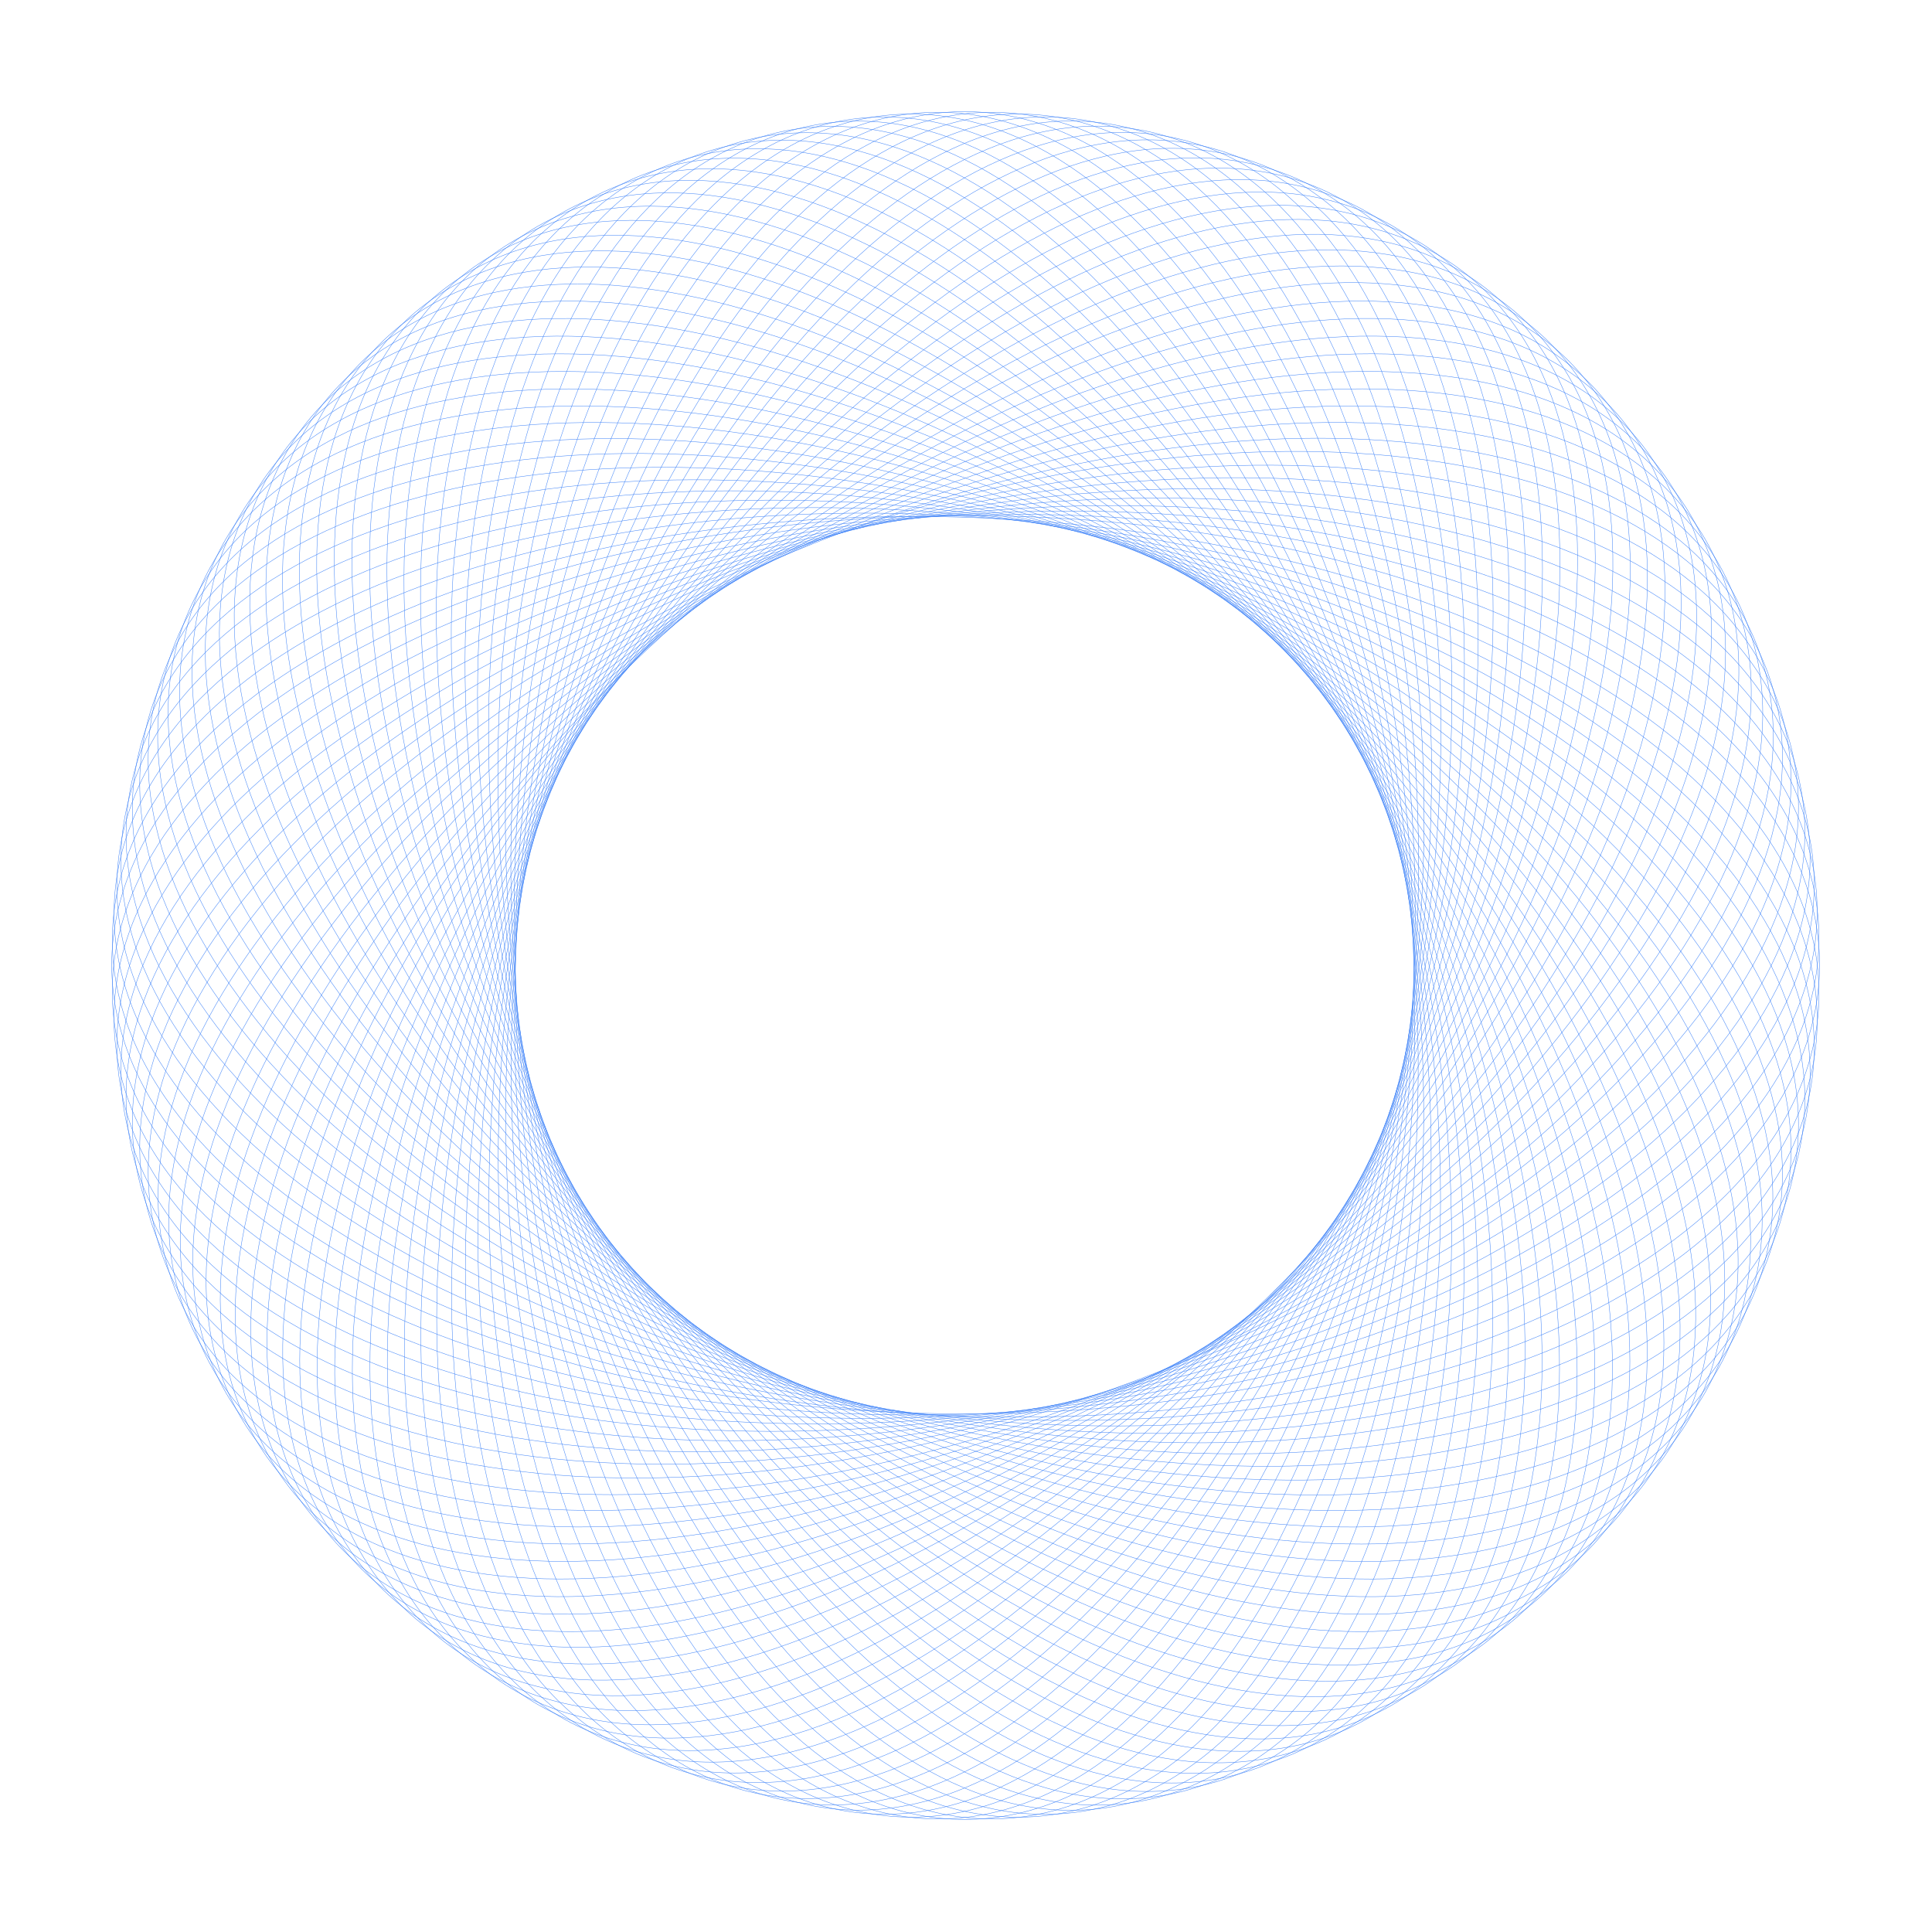 <svg width="1180" height="1180" viewBox="0 0 1180 1180" fill="none" xmlns="http://www.w3.org/2000/svg">
<path d="M589.096 68.182C664.817 68.182 733.4 126.519 783.059 220.905C832.716 315.286 863.433 445.681 863.433 589.718C863.433 733.754 832.716 864.149 783.059 958.529C733.4 1052.92 664.817 1111.25 589.096 1111.25C513.375 1111.25 444.792 1052.92 395.133 958.529C345.476 864.149 314.759 733.754 314.759 589.718C314.759 445.681 345.476 315.286 395.133 220.905C444.792 126.519 513.375 68.182 589.096 68.182Z" stroke="#3F83F8" stroke-width="0.25"/>
<path d="M1111.32 589.208C1111.32 664.929 1052.98 733.512 958.595 783.172C864.214 832.829 733.819 863.545 589.782 863.545C445.746 863.545 315.351 832.829 220.971 783.172C126.584 733.512 68.247 664.929 68.247 589.208C68.247 513.487 126.585 444.904 220.971 395.244C315.351 345.588 445.746 314.87 589.782 314.87C733.819 314.87 864.214 345.588 958.595 395.244C1052.98 444.904 1111.32 513.487 1111.32 589.208Z" stroke="#3F83F8" stroke-width="0.25"/>
<path d="M220.515 221.421C274.058 167.878 363.804 160.633 465.66 192.26C567.51 223.884 681.433 294.368 783.282 396.217C885.131 498.066 955.615 611.989 987.239 713.839C1018.87 815.695 1011.62 905.441 958.078 958.984C904.535 1012.53 814.789 1019.77 712.933 988.145C611.083 956.521 497.16 886.038 395.311 784.189C293.462 682.34 222.979 568.416 191.354 466.566C159.728 364.71 166.972 274.964 220.515 221.421Z" stroke="#3F83F8" stroke-width="0.25"/>
<path d="M958.204 220.576C1011.75 274.119 1018.99 363.865 987.365 465.721C955.741 567.57 885.257 681.494 783.408 783.343C681.559 885.192 567.636 955.675 465.786 987.3C363.93 1018.93 274.184 1011.68 220.641 958.138C167.098 904.595 159.854 814.849 191.48 712.993C223.105 611.144 293.587 497.22 395.436 395.371C497.285 293.522 611.209 223.039 713.059 191.414C814.915 159.788 904.661 167.033 958.204 220.576Z" stroke="#3F83F8" stroke-width="0.25"/>
<path d="M107.707 390.892C136.685 320.935 216.827 279.897 323.032 270.138C429.232 260.379 561.456 281.901 694.528 337.021C827.6 392.142 936.315 470.42 1004.51 552.414C1072.71 634.414 1100.36 720.101 1071.38 790.058C1042.4 860.016 962.26 901.053 856.055 910.813C749.856 920.572 617.632 899.051 484.559 843.931C351.487 788.81 242.773 710.531 174.579 628.536C106.381 546.537 78.73 460.849 107.707 390.892Z" stroke="#3F83F8" stroke-width="0.25"/>
<path d="M788.919 107.81C858.875 136.787 899.912 216.929 909.672 323.134C919.431 429.333 897.91 561.558 842.79 694.63C787.669 827.702 709.39 936.416 627.396 1004.61C545.396 1072.81 459.71 1100.46 389.753 1071.48C319.795 1042.5 278.758 962.362 268.998 856.157C259.239 749.958 280.76 617.734 335.88 484.662C391.001 351.589 469.28 242.875 551.275 174.681C633.274 106.484 718.961 78.832 788.919 107.81Z" stroke="#3F83F8" stroke-width="0.25"/>
<path d="M107.968 789.863C78.991 719.906 106.642 634.218 174.84 552.219C243.033 470.224 351.748 391.946 484.82 336.825C617.893 281.705 750.116 260.183 856.315 269.942C962.521 279.702 1042.66 320.74 1071.64 390.697C1100.62 460.654 1072.97 546.341 1004.77 628.341C936.575 710.335 827.861 788.614 694.789 843.735C561.717 898.855 429.492 920.376 323.293 910.617C217.088 900.858 136.945 859.82 107.968 789.863Z" stroke="#3F83F8" stroke-width="0.25"/>
<path d="M389.489 108.004C459.446 79.028 545.132 106.679 627.132 174.876C709.126 243.07 787.406 351.784 842.526 484.857C897.646 617.929 919.167 750.153 909.408 856.352C899.648 962.557 858.611 1042.7 788.655 1071.68C718.697 1100.65 633.01 1073 551.011 1004.81C469.016 936.612 390.737 827.898 335.617 694.826C280.496 561.753 258.975 429.529 268.734 323.329C278.494 217.124 319.531 136.982 389.489 108.004Z" stroke="#3F83F8" stroke-width="0.25"/>
<path d="M566.348 68.703C641.997 65.4 713.058 120.691 766.788 212.821C820.514 304.946 856.89 433.877 863.173 577.776C869.455 721.676 844.455 853.286 798.962 949.743C753.467 1046.21 687.495 1107.48 611.846 1110.78C536.197 1114.08 465.134 1058.79 411.405 966.664C357.679 874.539 321.303 745.609 315.02 601.709C308.737 457.81 333.738 326.199 379.23 229.742C424.726 133.279 490.699 72.006 566.348 68.703Z" stroke="#3F83F8" stroke-width="0.25"/>
<path d="M1110.8 566.455C1114.1 642.104 1058.81 713.166 966.682 766.896C874.558 820.622 745.626 856.997 601.727 863.28C457.828 869.562 326.217 844.563 229.761 799.071C133.298 753.575 72.025 687.602 68.722 611.953C65.419 536.304 120.709 465.242 212.839 411.512C304.964 357.786 433.895 321.41 577.794 315.127C721.693 308.844 853.304 333.845 949.761 379.337C1046.22 424.833 1107.5 490.806 1110.8 566.455Z" stroke="#3F83F8" stroke-width="0.25"/>
<path d="M204.801 237.874C255.957 182.047 345.302 170.894 448.441 198.048C551.573 225.2 668.462 290.647 774.657 387.957C880.851 485.266 956.237 596.006 992.274 696.379C1028.31 796.759 1024.99 886.735 973.834 942.563C922.677 998.39 833.332 1009.54 730.194 982.39C627.062 955.238 510.172 889.792 403.978 792.482C297.783 695.172 222.397 584.431 186.36 484.058C150.321 383.679 153.644 293.702 204.801 237.874Z" stroke="#3F83F8" stroke-width="0.25"/>
<path d="M941.751 204.852C997.578 256.008 1008.73 345.353 981.577 448.492C954.425 551.624 888.978 668.513 791.668 774.708C694.359 880.903 583.619 956.288 483.246 992.325C382.866 1028.36 292.889 1025.04 237.062 973.885C181.234 922.728 170.082 833.383 197.235 730.245C224.387 627.113 289.833 510.223 387.143 404.029C484.452 297.834 595.193 222.449 695.567 186.411C795.946 150.372 885.923 153.695 941.751 204.852Z" stroke="#3F83F8" stroke-width="0.25"/>
<path d="M99.493 412.104C125.391 340.95 203.667 296.455 309.346 282.073C415.018 267.691 548.055 283.425 683.405 332.688C818.755 381.951 930.78 455.413 1002.49 534.355C1074.2 613.302 1105.56 697.701 1079.66 768.856C1053.76 840.01 975.485 884.505 869.807 898.888C764.134 913.27 631.097 897.537 495.748 848.274C360.397 799.01 248.372 725.548 176.667 646.605C104.957 567.658 73.595 483.259 99.493 412.104Z" stroke="#3F83F8" stroke-width="0.25"/>
<path d="M767.708 99.577C838.863 125.476 883.356 203.751 897.739 309.43C912.121 415.102 896.388 548.14 847.125 683.49C797.861 818.84 724.399 930.864 645.457 1002.57C566.51 1074.28 482.111 1105.64 410.957 1079.74C339.802 1053.85 295.308 975.57 280.925 869.891C266.543 764.219 282.276 631.182 331.539 495.832C380.803 360.482 454.265 248.456 533.207 176.751C612.154 105.042 696.554 73.679 767.708 99.577Z" stroke="#3F83F8" stroke-width="0.25"/>
<path d="M117.156 810.684C85.155 742.057 109.042 655.246 173.598 570.349C238.15 485.458 343.347 402.512 473.889 341.64C604.43 280.767 735.589 253.498 842.113 258.616C948.643 263.733 1030.5 301.236 1062.5 369.863C1094.5 438.49 1070.61 525.301 1006.06 610.198C941.506 695.089 836.31 778.035 705.769 838.908C575.227 899.78 444.067 927.048 337.543 921.931C231.013 916.813 149.157 879.311 117.156 810.684Z" stroke="#3F83F8" stroke-width="0.25"/>
<path d="M368.666 117.195C437.292 85.194 524.103 109.082 609 173.637C693.891 238.19 776.838 343.386 837.71 473.927C898.582 604.469 925.85 735.628 920.733 842.152C915.615 948.682 878.113 1030.54 809.487 1062.54C740.86 1094.54 654.048 1070.65 569.152 1006.1C484.261 941.545 401.314 836.349 340.442 705.807C279.57 575.266 252.301 444.106 257.419 337.582C262.536 231.052 300.039 149.196 368.666 117.195Z" stroke="#3F83F8" stroke-width="0.25"/>
<path d="M543.641 70.217C619.074 63.617 692.48 115.756 750.177 205.454C807.87 295.148 849.836 422.37 862.389 565.858C874.943 709.347 855.707 841.922 814.465 940.271C773.221 1038.63 709.984 1102.72 634.551 1109.32C559.118 1115.92 485.712 1063.78 428.014 974.082C370.321 884.388 328.356 757.167 315.802 613.678C303.249 470.19 322.484 337.614 363.726 239.264C404.971 140.909 468.208 76.816 543.641 70.217Z" stroke="#3F83F8" stroke-width="0.25"/>
<path d="M1109.29 543.746C1115.89 619.179 1063.75 692.585 974.049 750.283C884.356 807.976 757.134 849.94 613.645 862.494C470.157 875.047 337.582 855.813 239.232 814.571C140.877 773.326 76.784 710.089 70.185 634.656C63.585 559.223 115.723 485.816 205.422 428.119C295.116 370.426 422.337 328.461 565.825 315.907C709.313 303.353 841.89 322.589 940.239 363.831C1038.59 405.075 1102.69 468.313 1109.29 543.746Z" stroke="#3F83F8" stroke-width="0.25"/>
<path d="M189.82 254.997C238.492 196.991 327.266 181.952 431.49 204.581C535.709 227.208 655.341 287.495 765.68 380.08C876.018 472.665 956.162 580.011 996.543 678.717C1036.93 777.428 1037.53 867.465 988.858 925.47C940.186 983.476 851.413 998.515 747.188 975.887C642.969 953.259 523.337 892.974 412.998 800.389C302.66 707.804 222.516 600.457 182.135 501.751C141.752 403.039 141.147 313.003 189.82 254.997Z" stroke="#3F83F8" stroke-width="0.25"/>
<path d="M924.626 189.861C982.632 238.533 997.67 327.306 975.042 431.531C952.414 535.749 892.129 655.383 799.544 765.721C706.959 876.059 599.612 956.203 500.906 996.584C402.195 1036.97 312.159 1037.57 254.153 988.9C196.148 940.227 181.108 851.454 203.737 747.229C226.365 643.011 286.65 523.378 379.235 413.04C471.819 302.701 579.167 222.557 677.873 182.176C776.585 141.793 866.621 141.188 924.626 189.861Z" stroke="#3F83F8" stroke-width="0.25"/>
<path d="M92.211 433.655C114.981 361.439 191.242 313.572 296.192 294.593C401.137 275.616 534.734 285.532 672.104 328.844C809.473 372.157 924.596 440.662 999.677 516.401C1074.76 592.145 1109.78 675.096 1087.01 747.313C1064.24 819.529 987.975 867.396 883.025 886.374C778.08 905.352 644.484 895.437 507.114 852.125C369.744 808.812 254.621 740.306 179.54 664.567C104.455 588.823 69.441 505.872 92.211 433.655Z" stroke="#3F83F8" stroke-width="0.25"/>
<path d="M746.158 92.278C818.375 115.048 866.24 191.309 885.219 296.259C904.197 401.204 894.282 534.801 850.969 672.171C807.657 809.541 739.151 924.663 663.411 999.744C587.668 1074.83 504.717 1109.84 432.501 1087.07C360.284 1064.3 312.418 988.043 293.439 883.092C274.461 778.147 284.376 644.551 327.689 507.181C371.001 369.811 439.508 254.688 515.247 179.607C590.991 104.523 673.942 69.508 746.158 92.278Z" stroke="#3F83F8" stroke-width="0.25"/>
<path d="M127.243 831.085C92.279 763.919 112.357 676.148 173.148 588.517C233.936 500.891 335.415 413.435 463.177 346.926C590.939 280.418 720.783 247.454 827.429 247.92C934.081 248.386 1017.49 282.283 1052.46 349.448C1087.42 416.613 1067.35 504.384 1006.55 592.016C945.766 679.642 844.288 767.098 716.527 833.607C588.765 900.115 458.919 933.079 352.273 932.613C245.621 932.147 162.207 898.25 127.243 831.085Z" stroke="#3F83F8" stroke-width="0.25"/>
<path d="M348.264 127.285C415.43 92.321 503.2 112.399 590.831 173.19C678.458 233.978 765.914 335.457 832.423 463.218C898.931 590.98 931.894 720.825 931.428 827.471C930.962 934.123 897.066 1017.54 829.901 1052.5C762.735 1087.46 674.964 1067.39 587.333 1006.6C499.707 945.808 412.251 844.33 345.742 716.568C279.234 588.806 246.27 458.961 246.736 352.315C247.202 245.663 281.099 162.249 348.264 127.285Z" stroke="#3F83F8" stroke-width="0.25"/>
<path d="M521.024 72.719C596.097 62.836 671.707 111.722 733.262 198.819C794.813 285.911 842.287 411.181 861.088 553.985C879.888 696.789 866.454 830.078 829.541 930.133C792.626 1030.19 732.245 1096.98 657.172 1106.87C582.099 1116.75 506.488 1067.86 444.933 980.767C383.382 893.675 335.908 768.406 317.107 625.602C298.307 482.797 311.741 349.508 348.654 249.454C385.569 149.393 445.951 82.603 521.024 72.719Z" stroke="#3F83F8" stroke-width="0.25"/>
<path d="M1106.79 521.125C1116.67 596.198 1067.78 671.809 980.686 733.363C893.594 794.915 768.324 842.388 625.519 861.189C482.715 879.989 349.427 866.555 249.372 829.643C149.312 792.728 82.522 732.346 72.638 657.273C62.754 582.199 111.641 506.589 198.738 445.034C285.829 383.483 411.099 336.008 553.903 317.208C696.707 298.407 829.996 311.842 930.051 348.755C1030.11 385.67 1096.9 446.051 1106.79 521.125Z" stroke="#3F83F8" stroke-width="0.25"/>
<path d="M175.597 272.757C221.693 212.684 309.726 193.787 414.839 211.848C519.945 229.908 642.093 284.918 756.365 372.602C870.637 460.286 955.387 564.034 1000.04 660.885C1044.69 757.741 1049.22 847.665 1003.12 907.739C957.025 967.813 868.992 986.709 763.88 968.649C658.773 950.589 536.625 895.579 422.353 807.895C308.081 720.211 223.331 616.462 178.683 519.611C134.033 422.755 129.501 332.831 175.597 272.757Z" stroke="#3F83F8" stroke-width="0.25"/>
<path d="M906.864 175.631C966.938 221.727 985.834 309.76 967.773 414.872C949.713 519.978 894.703 642.127 807.019 756.399C719.336 870.671 615.587 955.42 518.736 1000.07C421.88 1044.72 331.956 1049.25 271.883 1003.16C211.809 957.059 192.912 869.026 210.973 763.914C229.033 658.807 284.043 536.659 371.726 422.387C459.41 308.115 563.159 223.365 660.01 178.717C756.867 134.067 846.791 129.535 906.864 175.631Z" stroke="#3F83F8" stroke-width="0.25"/>
<path d="M85.876 455.503C105.474 382.362 179.574 331.214 283.597 307.676C387.614 284.138 521.516 288.218 660.645 325.497C799.773 362.776 917.775 426.195 996.087 498.587C1074.4 570.983 1113 652.328 1093.41 725.469C1073.81 798.61 999.707 849.758 895.684 873.296C791.667 896.833 657.766 892.755 518.637 855.476C379.509 818.197 261.507 754.777 183.194 682.385C104.877 609.988 66.278 528.644 85.876 455.503Z" stroke="#3F83F8" stroke-width="0.25"/>
<path d="M724.31 85.926C797.451 105.524 848.597 179.624 872.136 283.647C895.673 387.664 891.595 521.566 854.316 660.695C817.036 799.823 753.617 917.825 681.225 996.137C608.829 1074.45 527.484 1113.05 454.343 1093.46C381.202 1073.86 330.055 999.757 306.517 895.734C282.979 791.717 287.057 657.816 324.337 518.687C361.616 379.559 425.035 261.557 497.428 183.244C569.824 104.927 651.169 66.328 724.31 85.926Z" stroke="#3F83F8" stroke-width="0.25"/>
<path d="M138.209 851.026C100.349 785.45 116.579 696.886 173.49 606.687C230.398 516.492 327.965 424.694 452.704 352.675C577.444 280.657 705.727 242.061 812.291 237.875C918.862 233.688 1003.67 263.914 1041.54 329.491C1079.4 395.067 1063.17 483.63 1006.25 573.83C949.347 664.024 851.781 755.823 727.042 827.842C602.303 899.86 474.018 938.456 367.454 942.642C260.883 946.828 176.07 916.603 138.209 851.026Z" stroke="#3F83F8" stroke-width="0.25"/>
<path d="M328.321 138.255C393.898 100.395 482.46 116.626 572.66 173.537C662.854 230.444 754.654 328.011 826.672 452.75C898.69 577.49 937.285 705.773 941.472 812.338C945.658 918.908 915.433 1003.72 849.857 1041.58C784.28 1079.44 695.717 1063.21 605.517 1006.3C515.323 949.393 423.524 851.827 351.506 727.088C279.487 602.349 240.892 474.064 236.705 367.5C232.519 260.929 262.745 176.116 328.321 138.255Z" stroke="#3F83F8" stroke-width="0.25"/>
<path d="M498.538 76.206C573.108 63.057 650.779 108.599 716.074 192.928C781.366 277.252 834.259 400.332 859.271 542.181C884.282 684.029 876.674 817.776 844.161 919.346C811.646 1020.92 754.236 1090.28 679.665 1103.43C605.094 1116.58 527.423 1071.04 462.128 986.709C396.837 902.385 343.943 779.305 318.931 637.457C293.92 495.609 301.528 361.861 334.041 260.291C366.556 158.715 423.967 89.355 498.538 76.206Z" stroke="#3F83F8" stroke-width="0.25"/>
<path d="M1103.3 498.634C1116.45 573.205 1070.91 650.876 986.579 716.171C902.255 781.463 779.175 834.355 637.326 859.367C495.478 884.379 361.731 876.772 260.161 844.258C158.586 811.743 89.225 754.332 76.076 679.762C62.928 605.191 108.469 527.52 192.798 462.224C277.122 396.933 400.202 344.04 542.05 319.028C683.898 294.016 817.647 301.624 919.216 334.137C1020.79 366.652 1090.15 424.063 1103.3 498.634Z" stroke="#3F83F8" stroke-width="0.25"/>
<path d="M162.166 291.121C205.598 229.094 292.723 206.375 398.523 219.834C504.317 233.292 628.749 282.922 746.737 365.538C864.724 448.154 953.919 548.107 1002.75 642.918C1051.58 737.734 1060.03 827.375 1016.6 889.402C973.168 951.429 886.044 974.148 780.243 960.689C674.449 947.231 550.018 897.602 432.03 814.986C314.042 732.37 224.847 632.417 176.017 537.606C127.184 442.789 118.734 353.148 162.166 291.121Z" stroke="#3F83F8" stroke-width="0.25"/>
<path d="M888.5 162.19C950.527 205.622 973.245 292.746 959.787 398.547C946.329 504.341 896.699 628.773 814.083 746.761C731.467 864.748 631.514 953.943 536.703 1002.77C441.887 1051.61 352.246 1060.06 290.219 1016.62C228.192 973.192 205.473 886.067 218.932 780.267C232.39 674.473 282.019 550.041 364.635 432.054C447.251 314.066 547.205 224.871 642.016 176.041C736.832 127.208 826.473 118.758 888.5 162.19Z" stroke="#3F83F8" stroke-width="0.25"/>
<path d="M80.501 477.606C96.89 403.68 168.688 349.349 271.585 321.295C374.477 293.244 508.429 291.478 649.052 322.653C789.674 353.828 910.329 412.039 991.725 480.947C1073.13 549.858 1115.24 629.442 1098.85 703.368C1082.46 777.294 1010.66 831.625 907.762 859.679C804.871 887.731 670.919 889.497 530.297 858.322C389.674 827.147 269.018 768.935 187.623 700.028C106.222 631.116 64.112 551.532 80.501 477.606Z" stroke="#3F83F8" stroke-width="0.25"/>
<path d="M702.206 80.533C776.132 96.923 830.462 168.721 858.515 271.618C886.567 374.509 888.334 508.462 857.159 649.084C825.983 789.706 767.772 910.362 698.864 991.757C629.953 1073.16 550.37 1115.27 476.444 1098.88C402.517 1082.49 348.187 1010.69 320.133 907.795C292.081 804.904 290.314 670.951 321.49 530.329C352.665 389.707 410.877 269.051 479.784 187.655C548.696 106.255 628.279 64.144 702.206 80.533Z" stroke="#3F83F8" stroke-width="0.25"/>
<path d="M150.037 870.47C109.352 806.608 121.704 717.421 174.626 624.824C227.545 532.234 321.016 436.266 442.495 358.876C563.974 281.485 690.452 237.33 796.732 228.499C903.019 219.668 989.069 246.166 1029.75 310.028C1070.44 373.891 1058.09 463.078 1005.17 555.674C952.246 648.265 858.777 744.233 737.298 821.623C615.819 899.014 489.34 943.169 383.06 951.999C276.773 960.83 190.722 934.333 150.037 870.47Z" stroke="#3F83F8" stroke-width="0.25"/>
<path d="M308.877 150.086C372.739 109.401 461.925 121.753 554.522 174.675C647.112 227.595 743.08 321.064 820.471 442.544C897.862 564.023 942.016 690.501 950.847 796.781C959.678 903.067 933.181 989.118 869.318 1029.8C805.456 1070.49 716.269 1058.14 623.672 1005.21C531.082 952.295 435.114 858.825 357.723 737.346C280.333 615.867 236.178 489.389 227.348 383.108C218.516 276.821 245.014 190.771 308.877 150.086Z" stroke="#3F83F8" stroke-width="0.25"/>
<path d="M476.224 80.671C550.15 64.282 629.733 106.392 698.645 187.793C767.552 269.189 825.764 389.845 856.939 530.467C888.114 671.089 886.348 805.041 858.296 907.932C830.242 1010.83 775.912 1082.63 701.986 1099.02C628.06 1115.41 548.476 1073.3 479.564 991.895C410.657 910.499 352.445 789.844 321.27 649.222C290.095 508.599 291.861 374.647 319.913 271.755C347.967 168.858 402.298 97.06 476.224 80.671Z" stroke="#3F83F8" stroke-width="0.25"/>
<path d="M1098.84 476.317C1115.23 550.243 1073.12 629.827 991.716 698.739C910.32 767.646 789.664 825.857 649.042 857.032C508.42 888.207 374.468 886.442 271.577 858.39C168.68 830.336 96.881 776.005 80.492 702.079C64.103 628.153 106.213 548.569 187.614 479.657C269.01 410.75 389.665 352.538 530.287 321.363C670.909 290.188 804.862 291.954 907.753 320.006C1010.65 348.06 1082.45 402.391 1098.84 476.317Z" stroke="#3F83F8" stroke-width="0.25"/>
<path d="M149.546 310.053C190.231 246.191 276.282 219.693 382.569 228.524C488.849 237.355 615.327 281.51 736.806 358.901C858.285 436.292 951.755 532.259 1004.67 624.849C1057.6 717.446 1069.95 806.633 1029.26 870.495C988.579 934.358 902.528 960.855 796.241 952.024C689.961 943.194 563.483 899.039 442.004 821.649C320.524 744.258 227.055 648.29 174.135 555.699C121.213 463.103 108.861 373.916 149.546 310.053Z" stroke="#3F83F8" stroke-width="0.25"/>
<path d="M869.566 149.563C933.428 190.248 959.925 276.298 951.094 382.585C942.263 488.865 898.109 615.344 820.718 736.823C743.327 858.302 647.36 951.771 554.769 1004.69C462.173 1057.61 372.986 1069.96 309.124 1029.28C245.261 988.595 218.764 902.544 227.595 796.257C236.425 689.977 280.58 563.499 357.97 442.02C435.361 320.541 531.329 227.071 623.92 174.152C716.516 121.229 805.703 108.878 869.566 149.563Z" stroke="#3F83F8" stroke-width="0.25"/>
<path d="M76.094 499.923C89.243 425.352 158.603 367.941 260.179 335.426C361.748 302.913 495.496 295.306 637.345 320.318C779.193 345.329 902.272 398.222 986.596 463.513C1070.93 528.809 1116.47 606.48 1103.32 681.051C1090.17 755.621 1020.81 813.032 919.233 845.547C817.664 878.061 683.916 885.669 542.068 860.657C400.22 835.645 277.14 782.752 192.816 717.46C108.487 652.165 62.945 574.494 76.094 499.923Z" stroke="#3F83F8" stroke-width="0.25"/>
<path d="M679.887 76.11C754.457 89.259 811.868 158.619 844.383 260.194C876.896 361.764 884.504 495.512 859.492 637.361C834.481 779.209 781.587 902.288 716.296 986.612C651.001 1070.94 573.33 1116.48 498.76 1103.33C424.189 1090.19 366.778 1020.83 334.263 919.249C301.749 817.68 294.142 683.932 319.153 542.084C344.165 400.236 397.058 277.156 462.35 192.832C527.645 108.503 605.316 62.961 679.887 76.11Z" stroke="#3F83F8" stroke-width="0.25"/>
<path d="M162.701 889.38C119.269 827.353 127.719 737.712 176.552 642.896C225.382 548.085 314.577 448.132 432.565 365.516C550.553 282.9 674.984 233.27 780.778 219.812C886.578 206.353 973.703 229.072 1017.13 291.099C1060.57 353.126 1052.12 442.767 1003.28 537.584C954.454 632.395 865.26 732.348 747.272 814.964C629.284 897.58 504.852 947.209 399.058 960.667C293.257 974.126 206.133 951.407 162.701 889.38Z" stroke="#3F83F8" stroke-width="0.25"/>
<path d="M289.967 162.753C351.994 119.321 441.634 127.771 536.451 176.604C631.262 225.434 731.216 314.629 813.832 432.617C896.447 550.605 946.076 675.036 959.535 780.83C972.993 886.63 950.275 973.755 888.248 1017.19C826.221 1060.62 736.58 1052.17 641.764 1003.34C546.953 954.506 446.999 865.311 364.383 747.324C281.768 629.336 232.138 504.904 218.68 399.11C205.221 293.309 227.94 206.184 289.967 162.753Z" stroke="#3F83F8" stroke-width="0.25"/>
<path d="M454.125 86.103C527.266 66.506 608.61 105.105 681.007 183.422C753.399 261.735 816.818 379.737 854.098 518.865C891.377 657.994 895.455 791.895 871.918 895.912C848.379 999.935 797.233 1074.03 724.092 1093.63C650.951 1113.23 569.606 1074.63 497.209 996.315C424.817 918.002 361.398 800.001 324.118 660.873C286.839 521.744 282.761 387.842 306.298 283.825C329.837 179.802 380.984 105.702 454.125 86.103Z" stroke="#3F83F8" stroke-width="0.25"/>
<path d="M1093.4 454.216C1113 527.357 1074.4 608.701 996.087 681.098C917.774 753.49 799.772 816.909 660.643 854.188C521.515 891.467 387.613 895.546 283.596 872.009C179.573 848.471 105.473 797.323 85.875 724.182C66.277 651.041 104.876 569.696 183.193 497.3C261.506 424.908 379.507 361.488 518.636 324.209C657.764 286.93 791.667 282.851 895.683 306.389C999.706 329.927 1073.81 381.075 1093.4 454.216Z" stroke="#3F83F8" stroke-width="0.25"/>
<path d="M137.765 329.518C175.626 263.941 260.439 233.715 367.01 237.902C473.574 242.088 601.858 280.685 726.597 352.703C851.336 424.721 948.903 516.52 1005.81 606.714C1062.72 696.914 1078.95 785.477 1041.09 851.053C1003.23 916.63 918.418 946.856 811.847 942.669C705.283 938.483 576.999 899.887 452.26 827.869C327.521 755.851 229.954 664.051 173.046 573.857C116.135 483.657 99.905 395.094 137.765 329.518Z" stroke="#3F83F8" stroke-width="0.25"/>
<path d="M850.098 137.773C915.674 175.634 945.9 260.446 941.713 367.017C937.527 473.581 898.931 601.866 826.913 726.605C754.895 851.344 663.096 948.91 572.901 1005.82C482.702 1062.73 394.139 1078.96 328.563 1041.1C262.986 1003.24 232.76 918.425 236.947 811.855C241.133 705.29 279.729 577.007 351.747 452.268C423.765 327.528 515.565 229.961 605.759 173.054C695.959 116.143 784.522 99.912 850.098 137.773Z" stroke="#3F83F8" stroke-width="0.25"/>
<path d="M72.663 522.411C82.547 447.337 149.337 386.955 249.398 350.04C349.453 313.128 482.742 299.694 625.546 318.495C768.35 337.295 893.62 384.769 980.711 446.32C1067.81 507.874 1116.69 583.485 1106.81 658.559C1096.93 733.632 1030.14 794.014 930.077 830.929C830.022 867.841 696.733 881.276 553.929 862.476C411.125 843.675 285.855 796.201 198.763 734.649C111.666 673.095 62.78 597.484 72.663 522.411Z" stroke="#3F83F8" stroke-width="0.25"/>
<path d="M657.396 72.663C732.469 82.547 792.85 149.337 829.765 249.398C866.677 349.453 880.112 482.742 861.311 625.546C842.511 768.35 795.036 893.62 733.485 980.711C671.931 1067.81 596.321 1116.69 521.248 1106.81C446.174 1096.93 385.793 1030.14 348.878 930.077C311.965 830.022 298.53 696.734 317.331 553.929C336.131 411.125 383.606 285.855 445.157 198.763C506.712 111.666 582.322 62.78 657.396 72.663Z" stroke="#3F83F8" stroke-width="0.25"/>
<path d="M176.176 907.719C130.08 847.646 134.612 757.722 179.262 660.865C223.91 564.014 308.661 460.266 422.933 372.582C537.205 284.898 659.353 229.888 764.459 211.828C869.571 193.767 957.604 212.664 1003.7 272.738C1049.8 332.811 1045.26 422.735 1000.61 519.592C955.966 616.442 871.217 720.191 756.945 807.875C642.673 895.559 520.524 950.569 415.418 968.629C310.305 986.69 222.272 967.793 176.176 907.719Z" stroke="#3F83F8" stroke-width="0.25"/>
<path d="M271.626 176.232C331.7 130.136 421.623 134.668 518.479 179.319C615.33 223.967 719.079 308.717 806.763 422.989C894.447 537.26 949.456 659.409 967.516 764.515C985.577 869.627 966.681 957.66 906.608 1003.76C846.534 1049.85 756.61 1045.32 659.753 1000.67C562.903 956.022 459.154 871.272 371.47 757.001C283.786 642.729 228.776 520.58 210.716 415.473C192.655 310.361 211.552 222.328 271.626 176.232Z" stroke="#3F83F8" stroke-width="0.25"/>
<path d="M432.286 92.496C504.503 69.726 587.453 104.74 663.197 179.825C738.936 254.905 807.442 370.029 850.755 507.399C894.067 644.769 903.982 778.365 885.005 883.31C866.026 988.26 818.16 1064.52 745.944 1087.29C673.727 1110.06 590.776 1075.05 515.032 999.961C439.293 924.881 370.787 809.758 327.474 672.389C284.162 535.018 274.247 401.421 293.225 296.477C312.203 191.526 360.07 115.265 432.286 92.496Z" stroke="#3F83F8" stroke-width="0.25"/>
<path d="M1087.01 432.372C1109.78 504.589 1074.77 587.54 999.685 663.284C924.605 739.023 809.481 807.528 672.111 850.841C534.741 894.154 401.145 904.069 296.201 885.092C191.25 866.113 114.99 818.246 92.22 746.03C69.45 673.813 104.464 590.862 179.549 515.118C254.629 439.379 369.752 370.873 507.122 327.561C644.492 284.248 778.089 274.333 883.033 293.311C987.984 312.289 1064.24 360.156 1087.01 432.372Z" stroke="#3F83F8" stroke-width="0.25"/>
<path d="M126.844 349.477C161.808 282.312 245.222 248.415 351.874 247.949C458.519 247.483 588.365 280.447 716.127 346.956C843.888 413.465 945.367 500.92 1006.15 588.546C1066.95 676.177 1087.02 763.949 1052.06 831.114C1017.1 898.28 933.681 932.176 827.029 932.642C720.384 933.108 590.539 900.145 462.777 833.637C335.015 767.128 233.536 679.671 172.749 592.045C111.957 504.414 91.88 416.643 126.844 349.477Z" stroke="#3F83F8" stroke-width="0.25"/>
<path d="M830.136 126.844C897.301 161.808 931.197 245.222 931.663 351.873C932.129 458.519 899.165 588.365 832.657 716.127C766.148 843.888 678.692 945.366 591.066 1006.15C503.435 1066.95 415.664 1087.02 348.499 1052.06C281.333 1017.1 247.437 933.681 246.971 827.029C246.505 720.384 279.468 590.539 345.976 462.777C412.485 335.015 499.941 233.536 587.568 172.749C675.199 111.957 762.97 91.88 830.136 126.844Z" stroke="#3F83F8" stroke-width="0.25"/>
<path d="M70.218 545.026C76.818 469.594 140.911 406.356 239.266 365.111C337.615 323.869 470.192 304.635 613.68 317.188C757.168 329.742 884.389 371.706 974.083 429.4C1063.78 487.097 1115.92 560.503 1109.32 635.936C1102.72 711.369 1038.63 774.607 940.273 815.851C841.924 857.093 709.348 876.329 565.86 863.775C422.371 851.222 295.149 809.257 205.456 751.563C115.757 693.866 63.619 620.459 70.218 545.026Z" stroke="#3F83F8" stroke-width="0.25"/>
<path d="M634.776 70.202C710.209 76.802 773.446 140.894 814.691 239.249C855.932 337.599 875.168 470.175 862.615 613.663C850.061 757.152 808.096 884.373 750.402 974.066C692.705 1063.77 619.3 1115.9 543.867 1109.3C468.434 1102.7 405.196 1038.61 363.952 940.256C322.71 841.907 303.474 709.331 316.028 565.843C328.581 422.355 370.546 295.133 428.24 205.439C485.937 115.74 559.343 63.602 634.776 70.202Z" stroke="#3F83F8" stroke-width="0.25"/>
<path d="M190.44 925.453C141.768 867.447 142.372 777.411 182.756 678.699C223.137 579.993 303.281 472.647 413.62 380.062C523.958 287.477 643.59 227.191 747.808 204.564C852.033 181.935 940.806 196.974 989.479 254.98C1038.15 312.986 1037.55 403.022 997.163 501.734C956.782 600.44 876.639 707.787 766.301 800.371C655.963 892.956 536.329 953.242 432.111 975.869C327.886 998.498 239.113 983.459 190.44 925.453Z" stroke="#3F83F8" stroke-width="0.25"/>
<path d="M253.891 190.499C311.897 141.827 401.932 142.432 500.644 182.815C599.35 223.196 706.697 303.34 799.282 413.678C891.867 524.017 952.152 643.649 974.78 747.868C997.408 852.092 982.37 940.865 924.364 989.538C866.359 1038.21 776.322 1037.61 677.611 997.222C578.905 956.841 471.558 876.698 378.973 766.36C286.388 656.021 226.103 536.388 203.475 432.17C180.846 327.945 195.885 239.171 253.891 190.499Z" stroke="#3F83F8" stroke-width="0.25"/>
<path d="M410.745 99.834C481.899 73.936 566.298 105.299 645.245 177.008C724.187 248.713 797.65 360.739 846.913 496.089C896.176 631.439 911.909 764.475 897.527 870.148C883.144 975.826 838.65 1054.1 767.496 1080C696.342 1105.9 611.942 1074.54 532.995 1002.83C454.053 931.121 380.591 819.097 331.327 683.747C282.064 548.397 266.331 415.359 280.713 309.687C295.096 204.008 339.59 125.732 410.745 99.834Z" stroke="#3F83F8" stroke-width="0.25"/>
<path d="M1079.67 410.828C1105.57 481.983 1074.21 566.382 1002.5 645.329C930.796 724.271 818.77 797.733 683.42 846.996C548.07 896.26 415.034 911.993 309.361 897.611C203.682 883.229 125.407 838.734 99.508 767.58C73.61 696.425 104.973 612.026 176.682 533.079C248.387 454.136 360.412 380.674 495.762 331.411C631.112 282.147 764.15 266.414 869.822 280.796C975.501 295.179 1053.78 339.674 1079.67 410.828Z" stroke="#3F83F8" stroke-width="0.25"/>
<path d="M116.804 369.894C148.805 301.268 230.661 263.765 337.191 258.647C443.715 253.53 574.874 280.799 705.416 341.671C835.957 402.544 941.153 485.489 1005.71 570.381C1070.26 655.277 1094.15 742.089 1062.15 810.715C1030.15 879.342 948.29 916.845 841.76 921.963C735.236 927.08 604.077 899.812 473.536 838.94C342.994 778.067 237.798 695.12 173.246 610.229C108.69 525.333 84.803 438.521 116.804 369.894Z" stroke="#3F83F8" stroke-width="0.25"/>
<path d="M809.714 116.795C878.34 148.797 915.842 230.652 920.96 337.182C926.077 443.706 898.809 574.866 837.937 705.407C777.064 835.949 694.118 941.145 609.227 1005.7C524.33 1070.25 437.519 1094.14 368.893 1062.14C300.266 1030.14 262.763 948.282 257.646 841.752C252.528 735.228 279.796 604.069 340.668 473.527C401.541 342.986 484.488 237.789 569.379 173.237C654.275 108.681 741.087 84.794 809.714 116.795Z" stroke="#3F83F8" stroke-width="0.25"/>
<path d="M68.762 567.727C72.065 492.078 133.338 426.105 229.8 380.61C326.257 335.117 457.868 310.118 601.768 316.4C745.667 322.683 874.598 359.058 966.722 412.784C1058.85 466.514 1114.14 537.576 1110.84 613.225C1107.54 688.874 1046.26 754.847 949.801 800.343C853.344 845.835 721.734 870.836 577.835 864.553C433.935 858.27 305.004 821.894 212.879 768.168C120.749 714.439 65.459 643.376 68.762 567.727Z" stroke="#3F83F8" stroke-width="0.25"/>
<path d="M612.07 68.729C687.719 72.032 753.691 133.305 799.187 229.768C844.679 326.224 869.679 457.835 863.397 601.735C857.114 745.634 820.738 874.565 767.012 966.689C713.282 1058.82 642.221 1114.11 566.572 1110.81C490.923 1107.5 424.95 1046.23 379.454 949.768C333.962 853.312 308.961 721.701 315.244 577.802C321.527 433.903 357.903 304.971 411.629 212.846C465.359 120.716 536.421 65.426 612.07 68.729Z" stroke="#3F83F8" stroke-width="0.25"/>
<path d="M205.463 942.548C154.307 886.72 150.983 796.744 187.023 696.364C223.06 595.991 298.446 485.251 404.641 387.941C510.835 290.631 627.724 225.184 730.856 198.033C833.995 170.879 923.339 182.032 974.496 237.859C1025.65 293.687 1028.98 383.664 992.936 484.043C956.899 584.416 881.515 695.157 775.32 792.466C669.125 889.776 552.235 955.223 449.103 982.375C345.964 1009.53 256.62 998.376 205.463 942.548Z" stroke="#3F83F8" stroke-width="0.25"/>
<path d="M236.796 205.525C292.623 154.369 382.6 151.046 482.979 187.085C583.353 223.122 694.093 298.508 791.403 404.703C888.712 510.897 954.159 627.786 981.311 730.918C1008.46 834.057 997.312 923.401 941.484 974.558C885.657 1025.71 795.68 1029.04 695.301 992.998C594.927 956.961 484.187 881.577 386.877 775.382C289.568 669.187 224.121 552.297 196.969 449.165C169.816 346.026 180.968 256.682 236.796 205.525Z" stroke="#3F83F8" stroke-width="0.25"/>
</svg>
